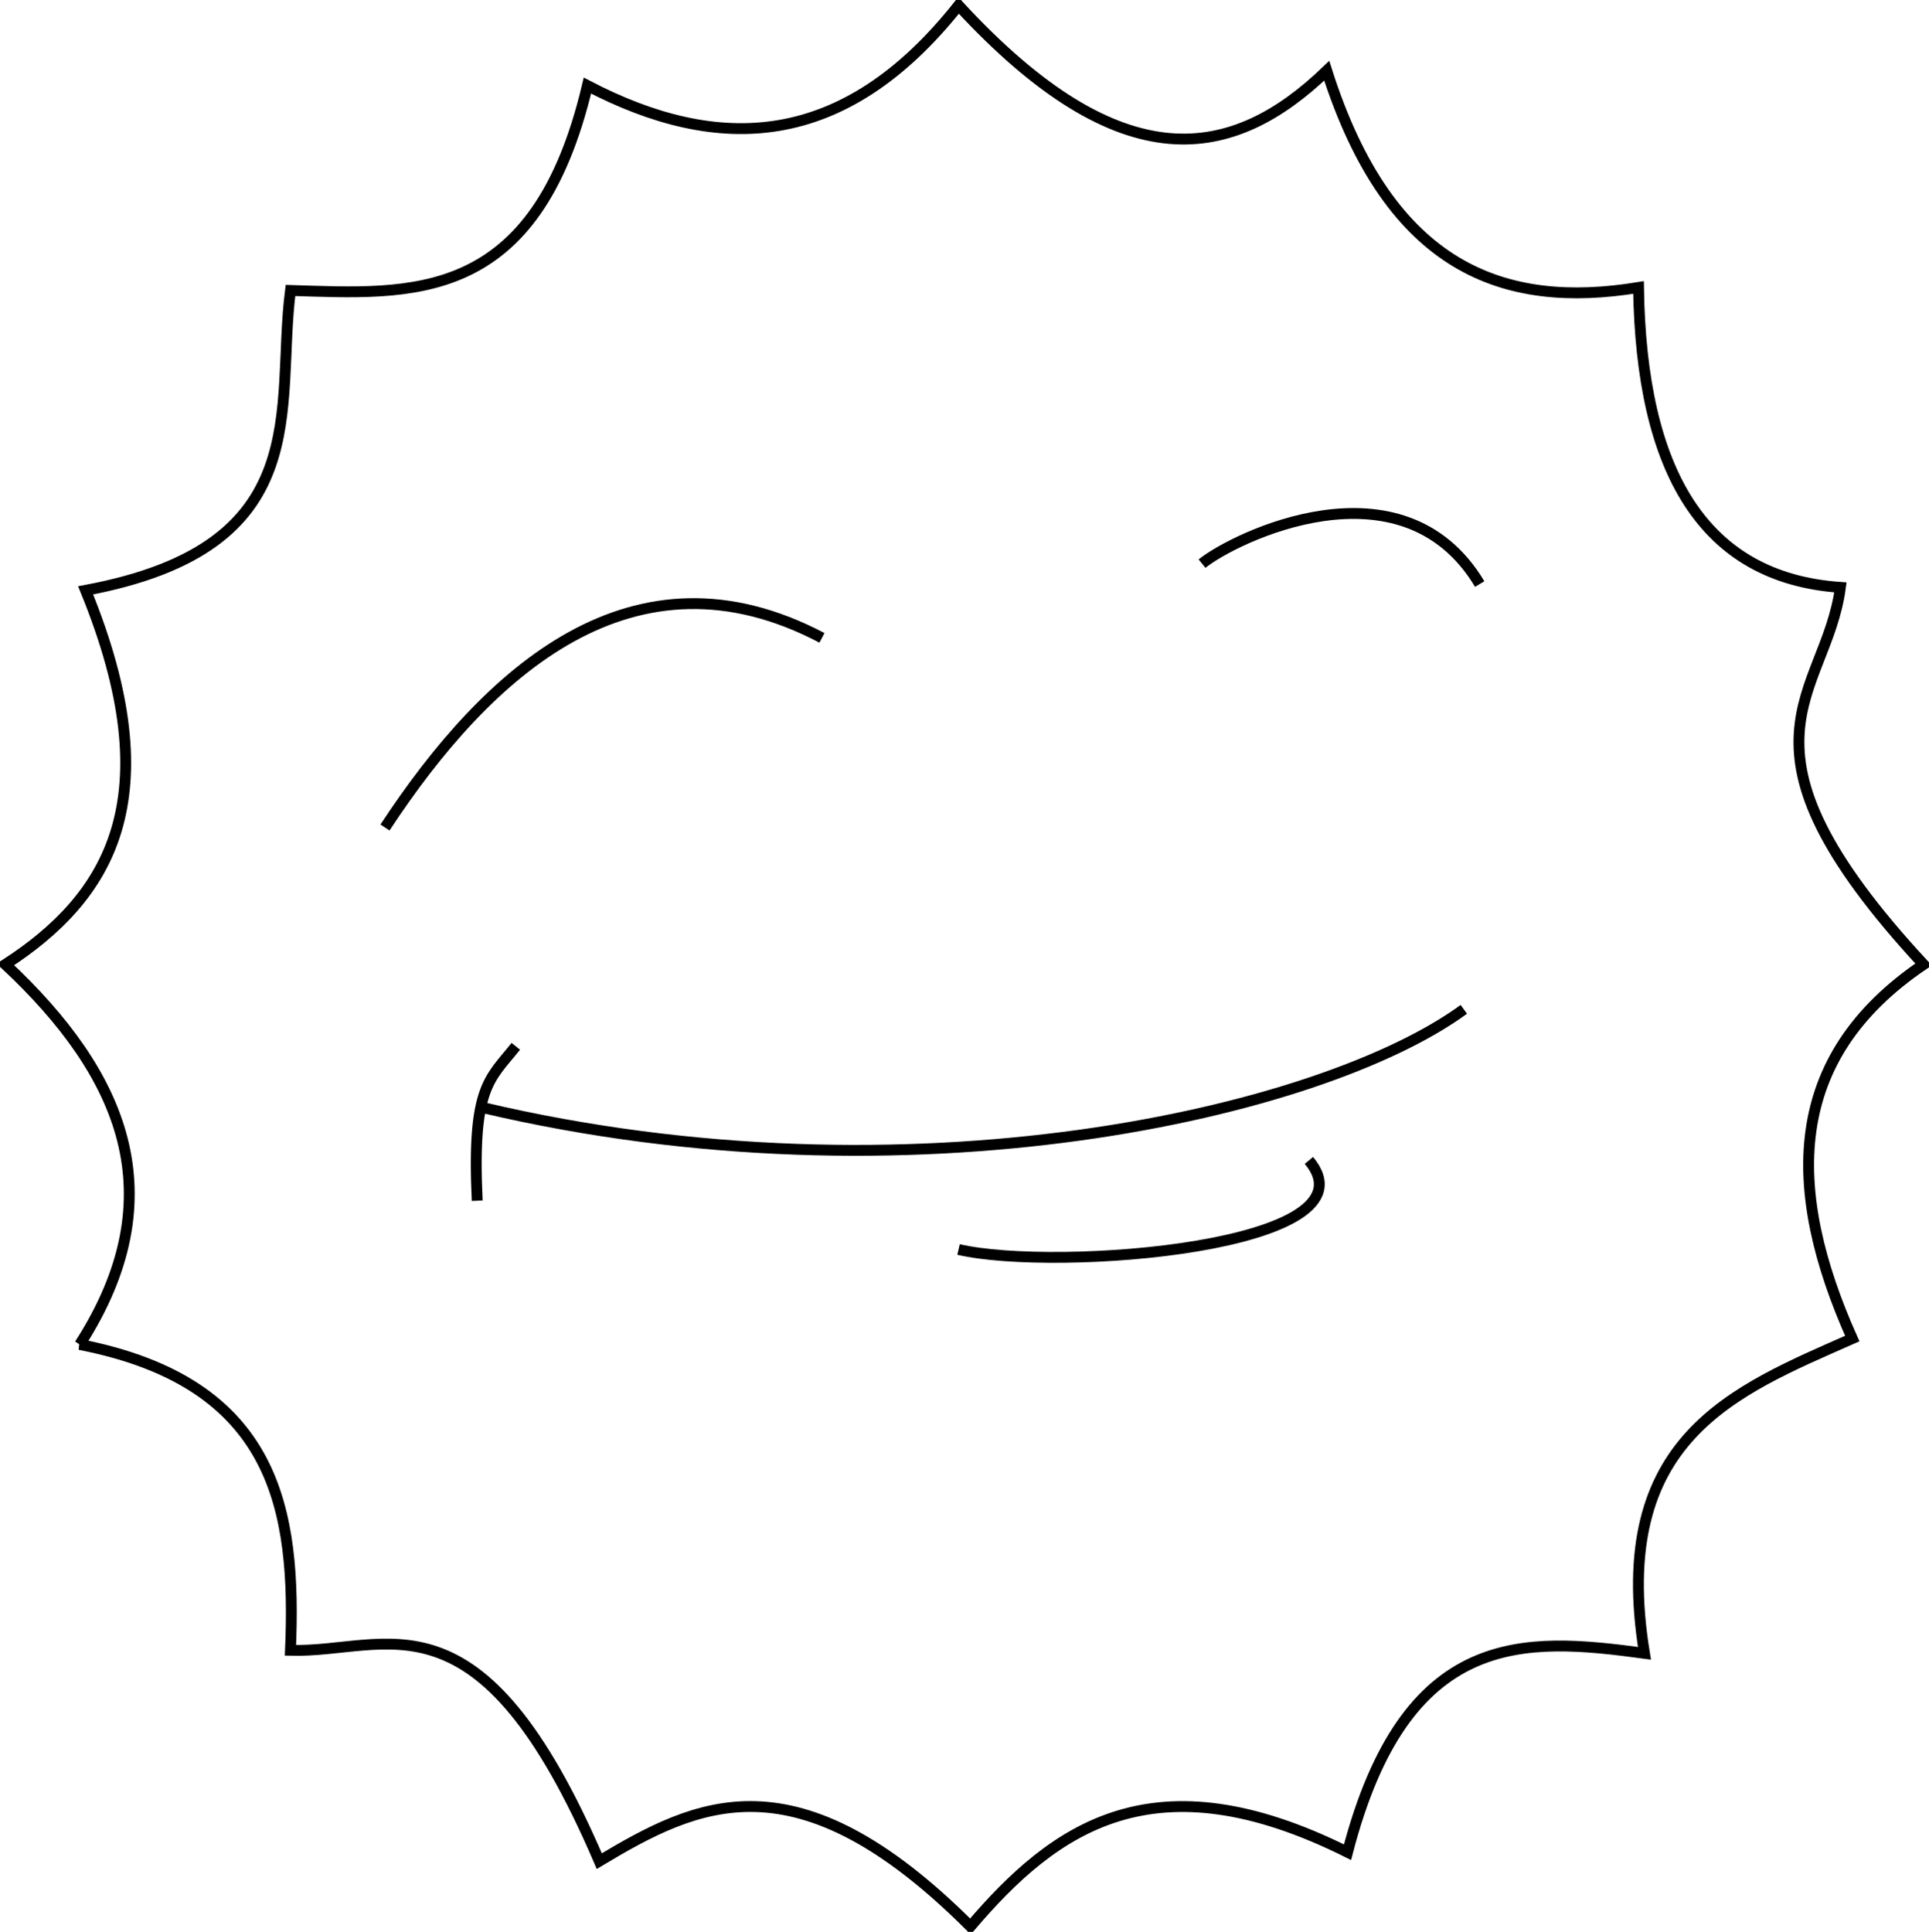 <?xml version="1.0" encoding="UTF-8" standalone="no"?>
<!-- Created with Inkscape (http://www.inkscape.org/) -->

<svg
	preserveAspectRatio="xMinYMin meet"
	viewBox="0 0 698.556 699.632"
   xmlns:dc="http://purl.org/dc/elements/1.1/"
   xmlns:cc="http://creativecommons.org/ns#"
   xmlns:rdf="http://www.w3.org/1999/02/22-rdf-syntax-ns#"
   xmlns:svg="http://www.w3.org/2000/svg"
   xmlns="http://www.w3.org/2000/svg"
   xmlns:sodipodi="http://sodipodi.sourceforge.net/DTD/sodipodi-0.dtd"
   xmlns:inkscape="http://www.inkscape.org/namespaces/inkscape"
   width="100%"
   height="100%"
   id="svg3045"
   version="1.1"
   inkscape:version="0.48.4 r9939"
   sodipodi:docname="soleil.svg">
  <defs
     id="defs3047" />
  <sodipodi:namedview
     id="base"
     pagecolor="#ffffff"
     bordercolor="#666666"
     borderopacity="1.0"
     inkscape:pageopacity="0.0"
     inkscape:pageshadow="2"
     inkscape:zoom="0.42774028"
     inkscape:cx="-599.67714"
     inkscape:cy="525.42023"
     inkscape:document-units="px"
     inkscape:current-layer="layer1"
     showgrid="false"
     inkscape:window-width="1600"
     inkscape:window-height="838"
     inkscape:window-x="-8"
     inkscape:window-y="-8"
     inkscape:window-maximized="1"
     fit-margin-top="0"
     fit-margin-left="0"
     fit-margin-right="0"
     fit-margin-bottom="0" />
  <g
     inkscape:label="Calque 1"
     inkscape:groupmode="layer"
     id="layer1"
     transform="translate(-24.318,-221.539)">
    <path
       style="fill:none;stroke:#000000;stroke-width:3.933px;stroke-linecap:butt;stroke-linejoin:miter;stroke-opacity:1"
       d="m 199.135,622.65 c 154.2,36.375 303.637,2.146 355.278,-35.579"
       id="path3016"
       inkscape:connector-curvature="0"
       sodipodi:nodetypes="cc" />
    <path
       style="fill:none;stroke:#000000;stroke-width:3.933px;stroke-linecap:butt;stroke-linejoin:miter;stroke-opacity:1"
       d="m 211.111,600.465 c -9.649,12.049 -15.9,14.815 -13.978,55.914"
       id="path3018"
       inkscape:connector-curvature="0"
       sodipodi:nodetypes="cc" />
    <path
       style="fill:none;stroke:#000000;stroke-width:3.933px;stroke-linecap:butt;stroke-linejoin:miter;stroke-opacity:1"
       d="m 371.446,674.043 c 35.288,8.201 153.048,-0.859 126.882,-32.258"
       id="path3020"
       inkscape:connector-curvature="0"
       sodipodi:nodetypes="cc" />
    <path
       style="fill:none;stroke:#000000;stroke-width:3.933px;stroke-linecap:butt;stroke-linejoin:miter;stroke-opacity:1"
       d="m 163.74,521.225 c 37.324,-56.845 90.02,-104.542 158.243,-68.688"
       id="path3022"
       inkscape:connector-curvature="0"
       sodipodi:nodetypes="cc" />
    <path
       style="fill:none;stroke:#000000;stroke-width:3.933px;stroke-linecap:butt;stroke-linejoin:miter;stroke-opacity:1"
       d="m 459.618,425.656 c 11.271,-9.164 72.381,-39.61 100.547,7.398"
       id="path3024"
       inkscape:connector-curvature="0"
       sodipodi:nodetypes="cc" />
    <g
       id="g3072"
       style="fill:none">
      <path
         sodipodi:nodetypes="ccccccccccccccccc"
         inkscape:connector-curvature="0"
         id="path3026"
         d="M 53.166,708.451 C 87.845,654.492 68.742,610.492 26.284,570.817 63.742,546.491 86.164,510.888 55.317,435.333 139.434,419.61 124.019,369.566 129.51,326.731 c 43.932,1.336 88.699,5.362 107.527,-74.194 47.35,24.703 92.779,23.489 134.409,-29.032 59.418,64.453 99.568,56.112 133.333,23.656 22.904,71.993 64.311,86.421 112.903,78.495 0.97,66.486 23.418,105.178 73.118,108.602 -5.217,39.501 -44.604,55.899 30.107,136.559 -50.207,33.96 -49.927,81.513 -25.806,135.484 -43.134,19.046 -87.941,36.336 -75.269,113.978 -43.558,-5.883 -86.424,-9.087 -107.527,72.043 -70.131,-34.989 -106.066,-8.912 -136.559,26.882 -63.235,-63.181 -99.24,-44.674 -134.409,-23.656 -43.426,-101.292 -76.532,-75.322 -111.828,-76.344 2.136,-50.709 -4.93,-96.818 -76.344,-110.753 z"
         style="fill:none;stroke:#000000;stroke-width:3.933px;stroke-linecap:butt;stroke-linejoin:miter;stroke-opacity:1" />
    </g>
  </g>
</svg>
